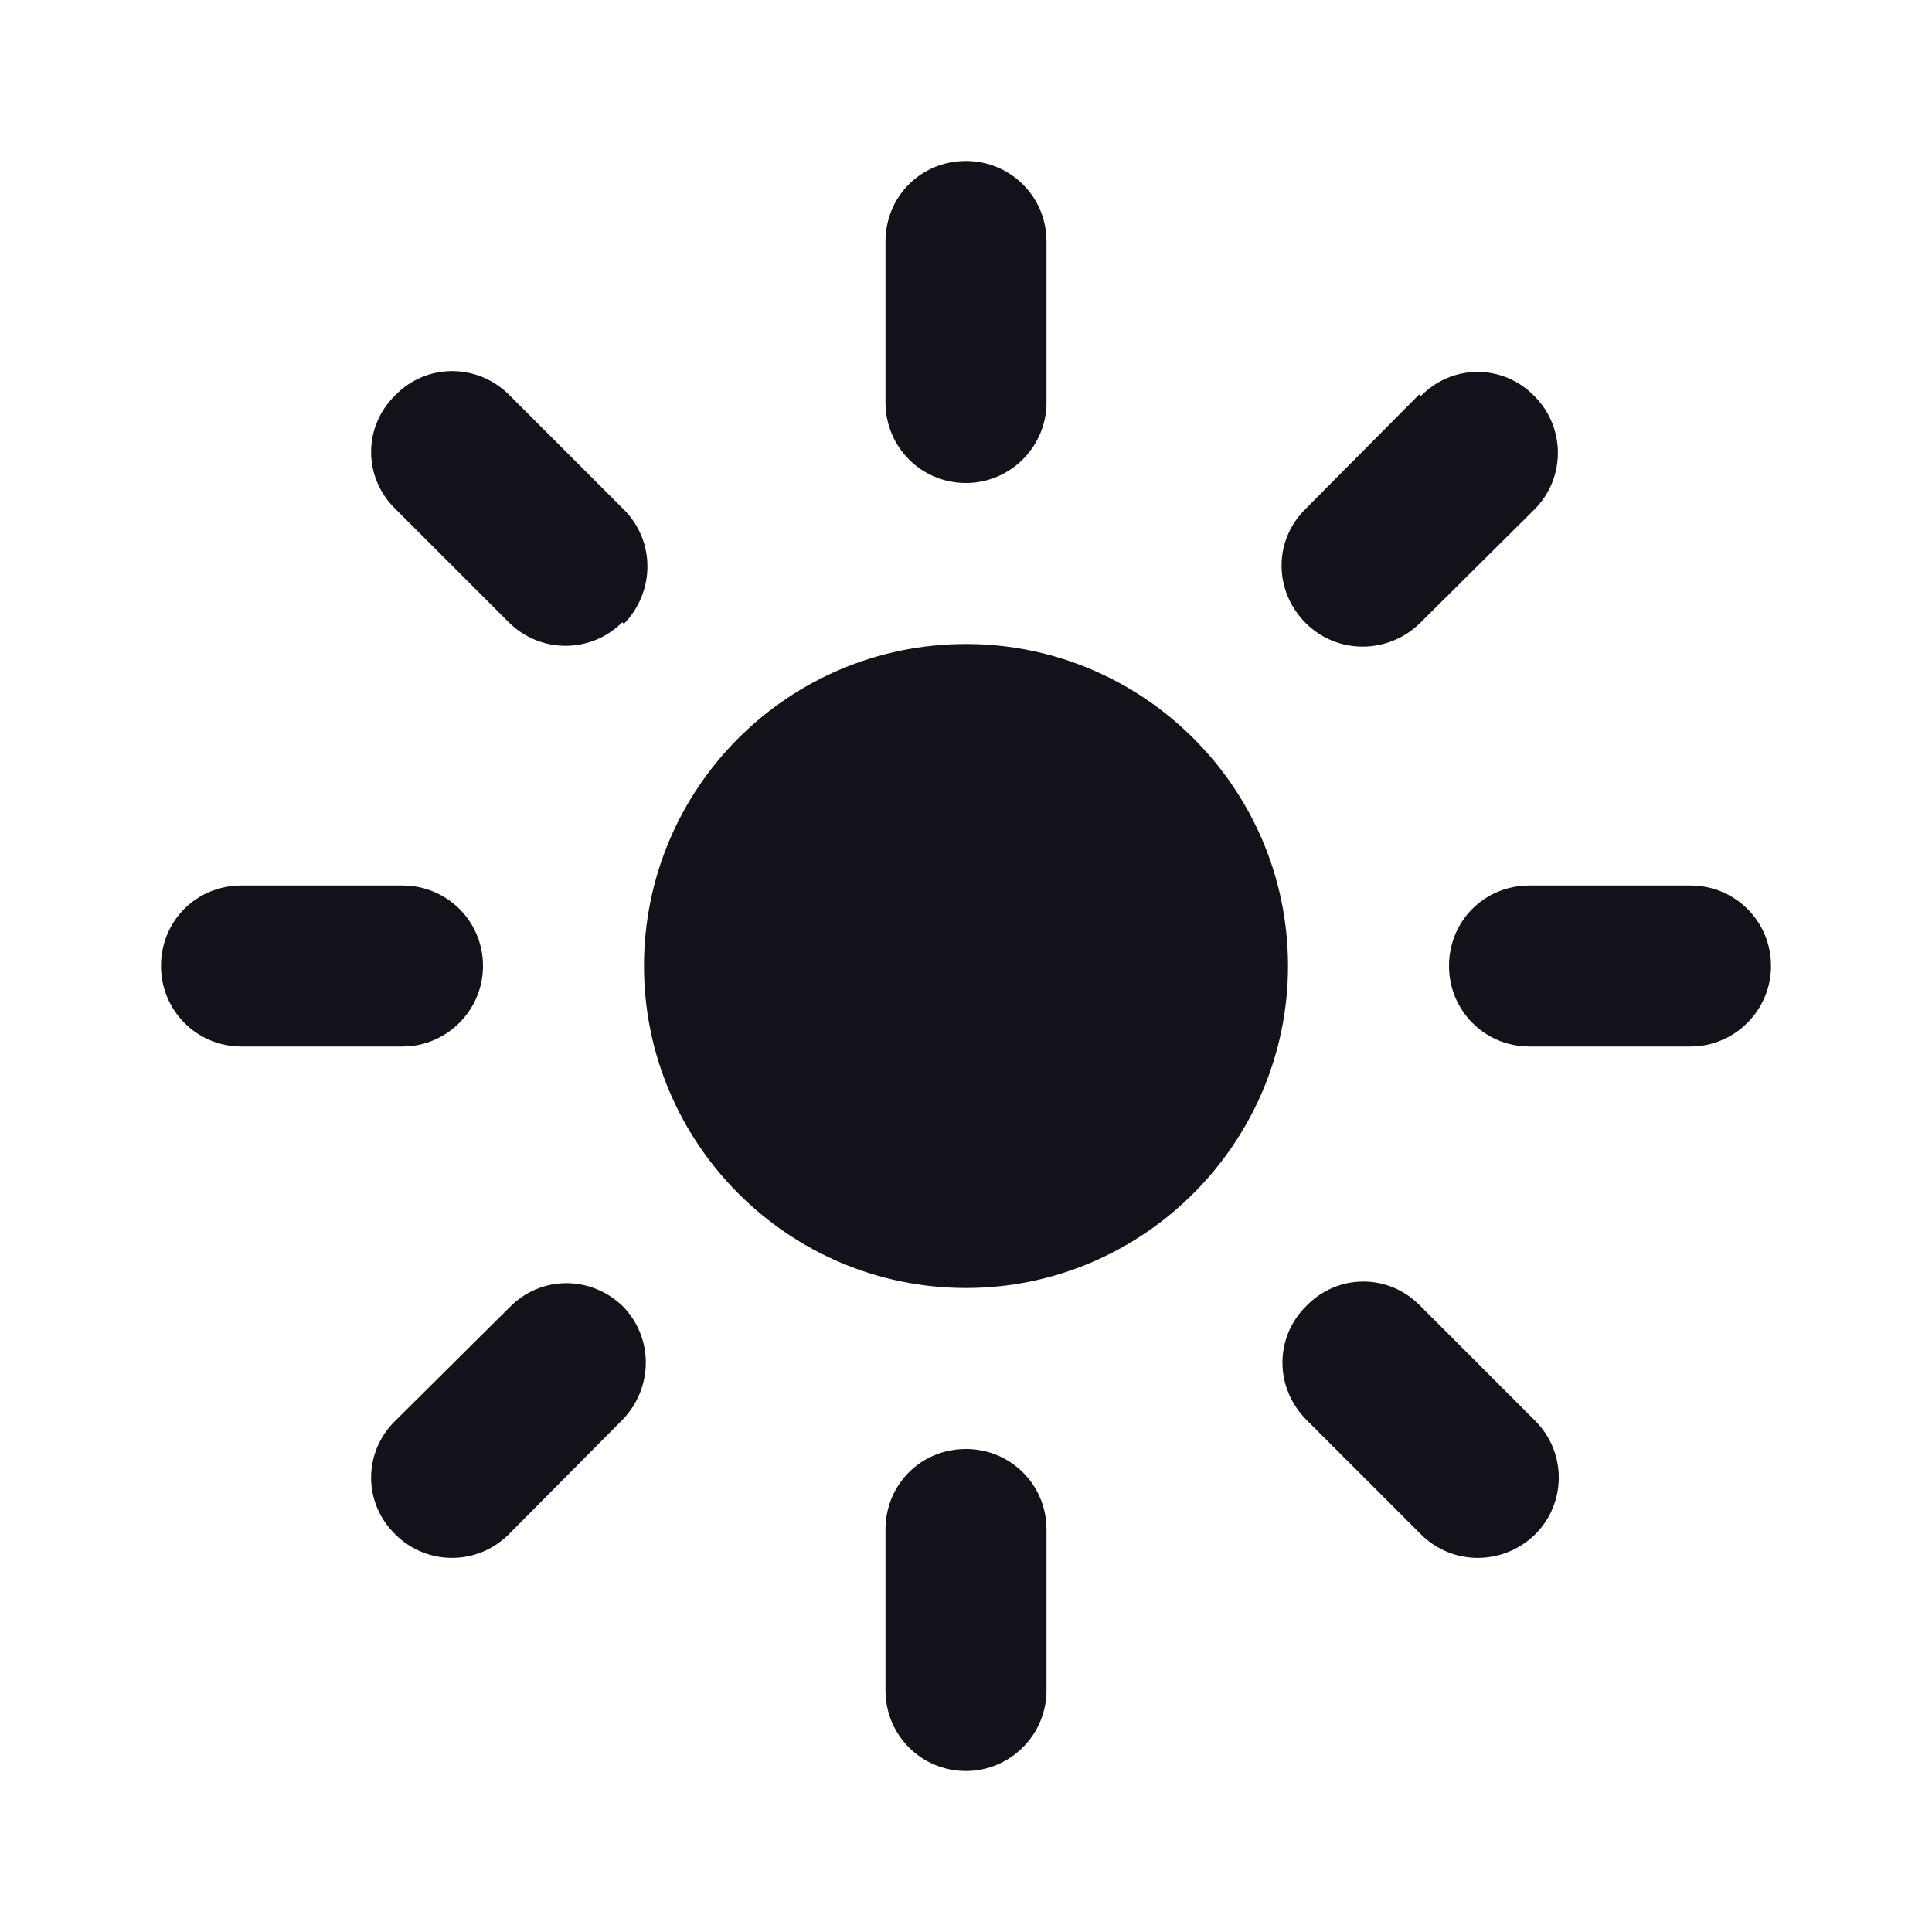 <svg viewBox="0 0 24 24" xmlns="http://www.w3.org/2000/svg"><g><g fill="#12131A"><path d="M12 2c-.56 0-1 .44-1 1v2c0 .55.44 1 1 1 .55 0 1-.45 1-1V3c0-.56-.45-1-1-1Z"/><path d="M12 18c-.56 0-1 .44-1 1v2c0 .55.44 1 1 1 .55 0 1-.45 1-1v-2c0-.56-.45-1-1-1Z"/><path d="M21 11c.55 0 1 .44 1 1 0 .55-.45 1-1 1h-2c-.56 0-1-.45-1-1 0-.56.44-1 1-1h2Z"/><path d="M6 12c0-.56-.45-1-1-1H3c-.56 0-1 .44-1 1 0 .55.44 1 1 1h2c.55 0 1-.45 1-1Z"/><path d="M17.65 4.92c.39-.4 1.02-.4 1.41 0 .39.39.39 1.02 0 1.41l-1.42 1.41c-.4.39-1.03.39-1.42 0 -.4-.4-.4-1.03 0-1.42l1.41-1.42Z"/><path d="M7.75 16.24c-.4-.4-1.03-.4-1.42 0l-1.42 1.41c-.4.39-.4 1.02 0 1.41 .39.39 1.02.39 1.41 0l1.41-1.42c.39-.4.39-1.03 0-1.42Z"/><path d="M19.071 17.65c.39.39.39 1.02 0 1.41 -.4.39-1.03.39-1.42 0l-1.42-1.42c-.4-.4-.4-1.03 0-1.42 .39-.4 1.02-.4 1.41 0l1.41 1.41Z"/><path d="M7.75 7.75c.39-.4.39-1.03 0-1.42L6.33 4.91c-.4-.4-1.03-.4-1.42 0 -.4.39-.4 1.02 0 1.41l1.41 1.41c.39.39 1.02.39 1.41 0Z"/><path d="M16 12c0 2.2-1.8 4-4 4 -2.21 0-4-1.8-4-4 0-2.21 1.79-4 4-4 2.2 0 4 1.79 4 4Z"/></g></g></svg>